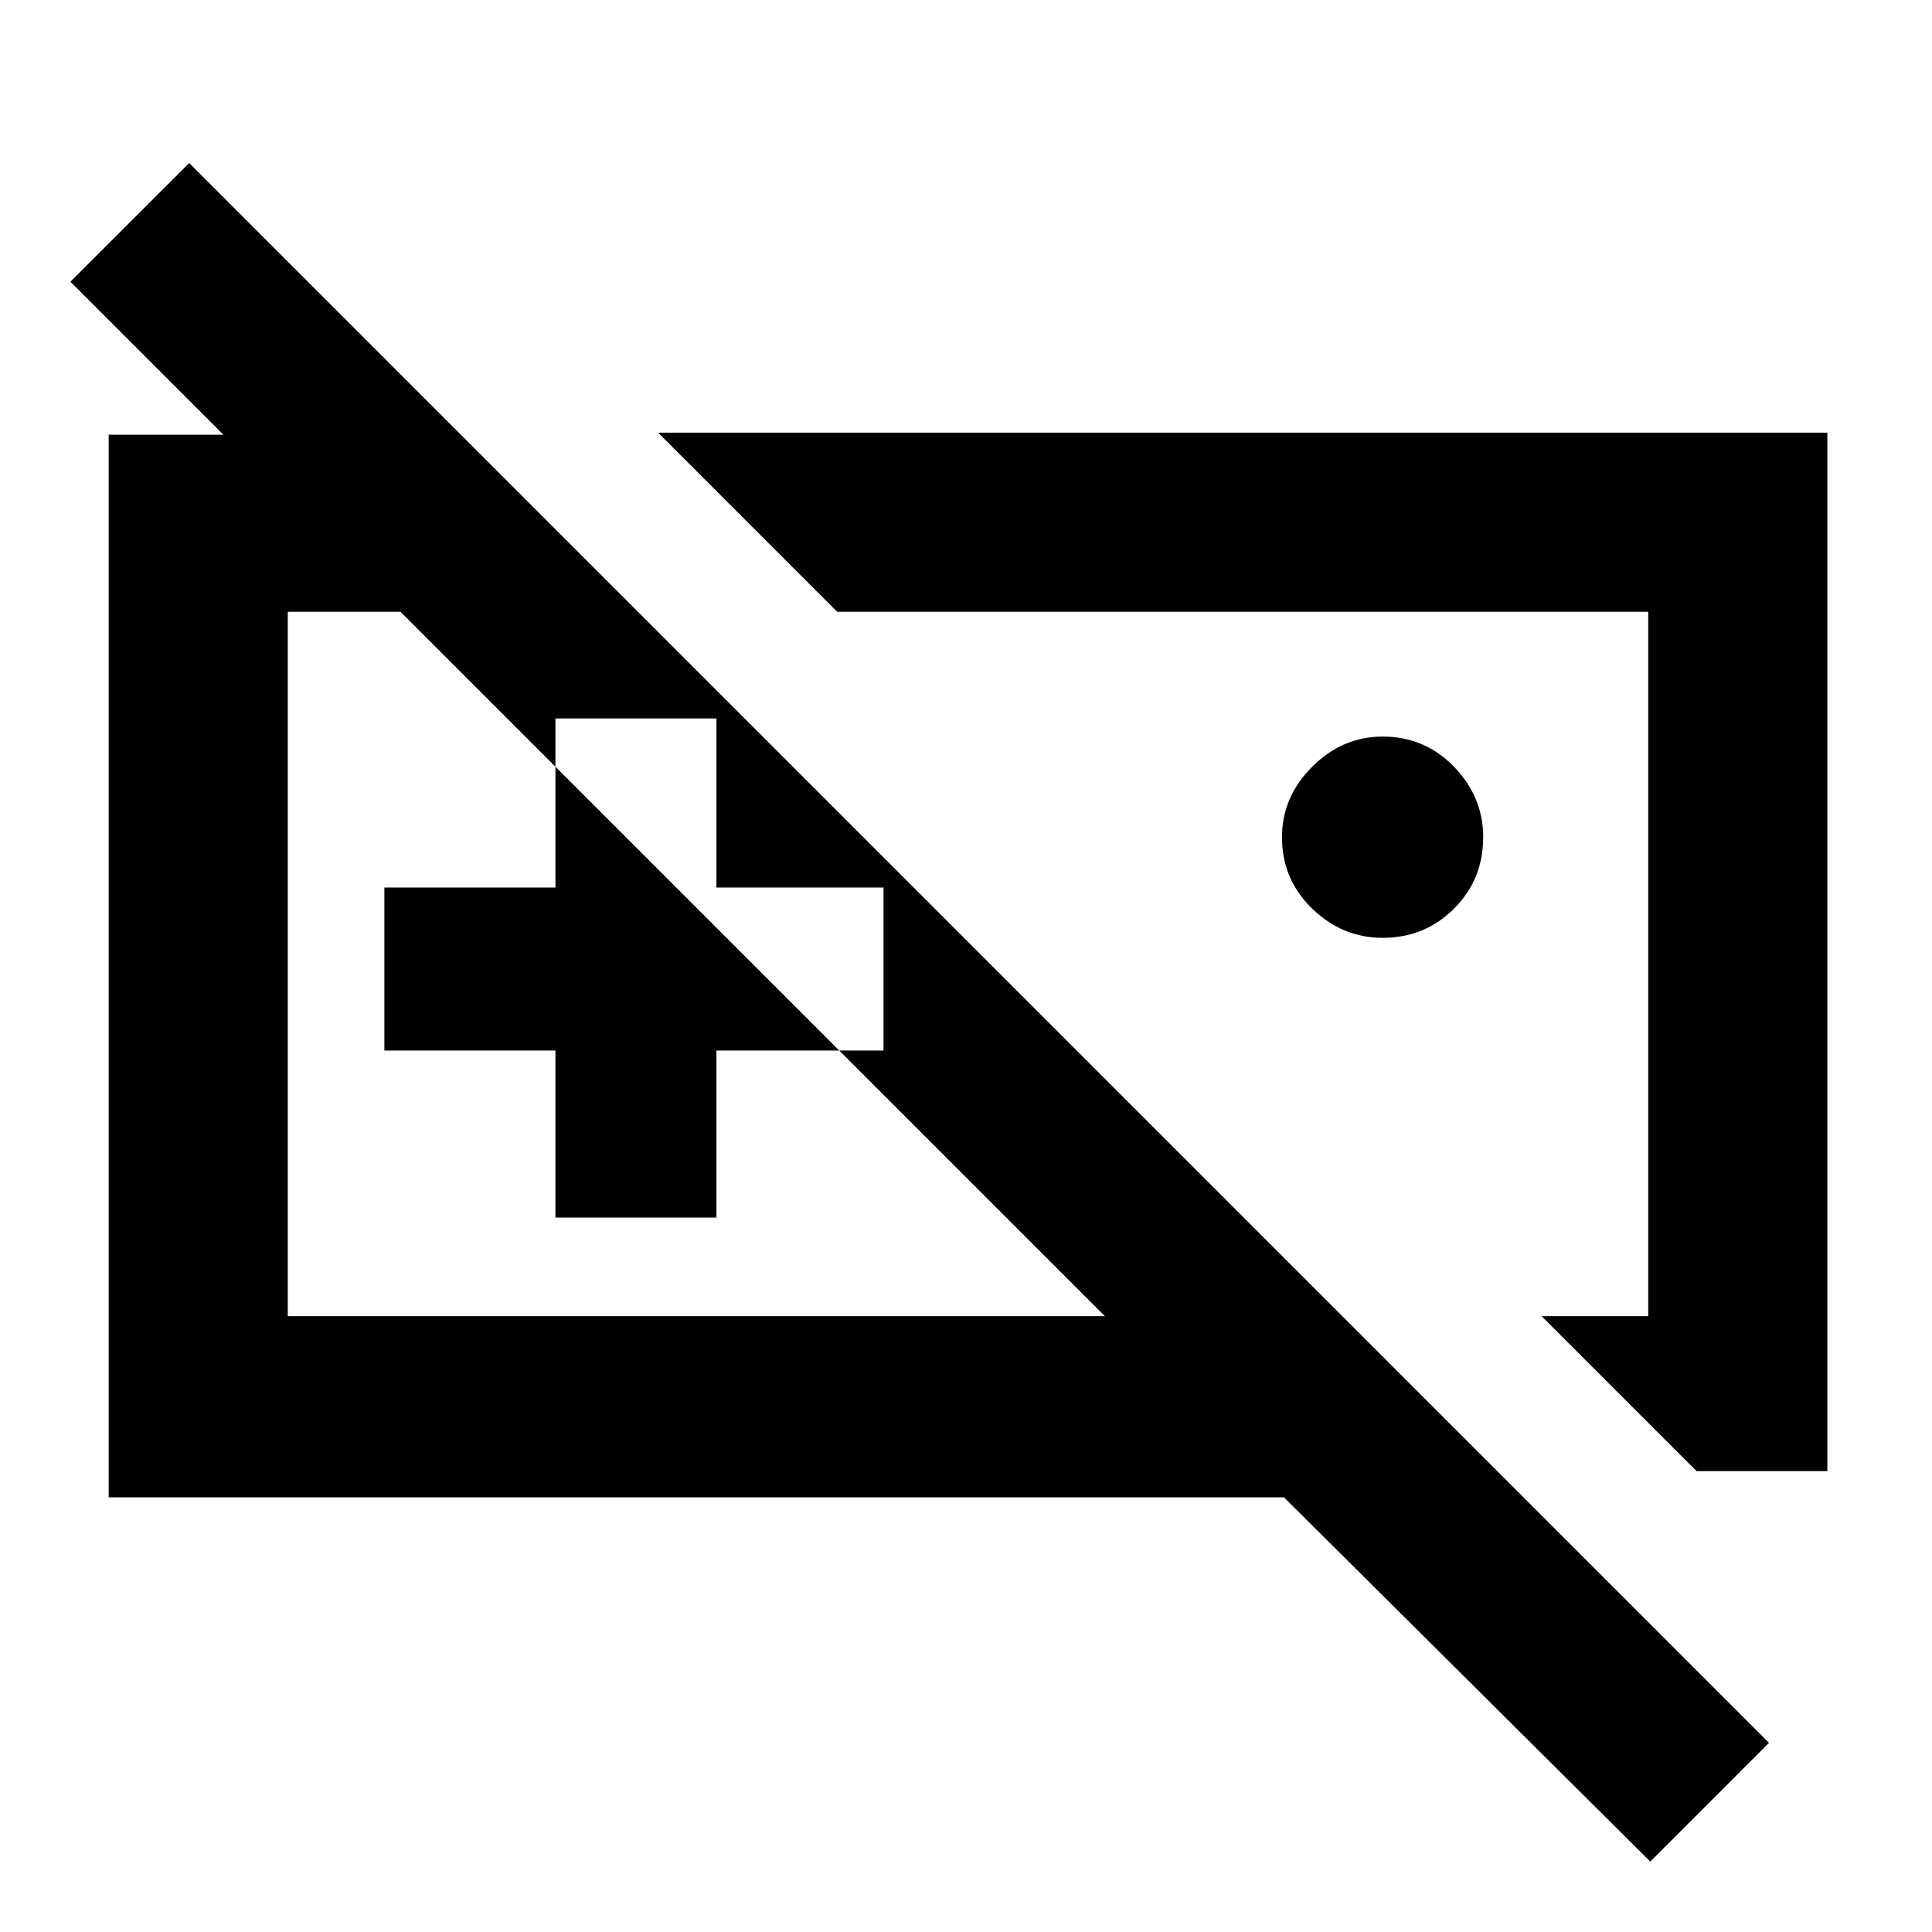 <svg xmlns="http://www.w3.org/2000/svg" height="40" width="40"><path d="m35.125 30.458-3.208-3.208h2.208V12.667H17.333l-3.708-3.709h24.208v21.5Zm-6.5-11.041q-.833 0-1.458-.605-.625-.604-.625-1.479 0-.833.625-1.458t1.458-.625q.875 0 1.479.625.604.625.604 1.458 0 .875-.604 1.479-.604.605-1.479.605Zm-13.042.541Zm9.084 0ZM11.5 25.208h3.333V21.75h3.459v-3.375h-3.459v-3.5H11.5v3.5H7.958v3.375H11.5ZM2.25 31V9h7.292l3.666 3.667h-7.25V27.25h16.917L1.458 5.833l2.459-2.458 32.708 32.708-2.458 2.459L26.583 31Z"/></svg>